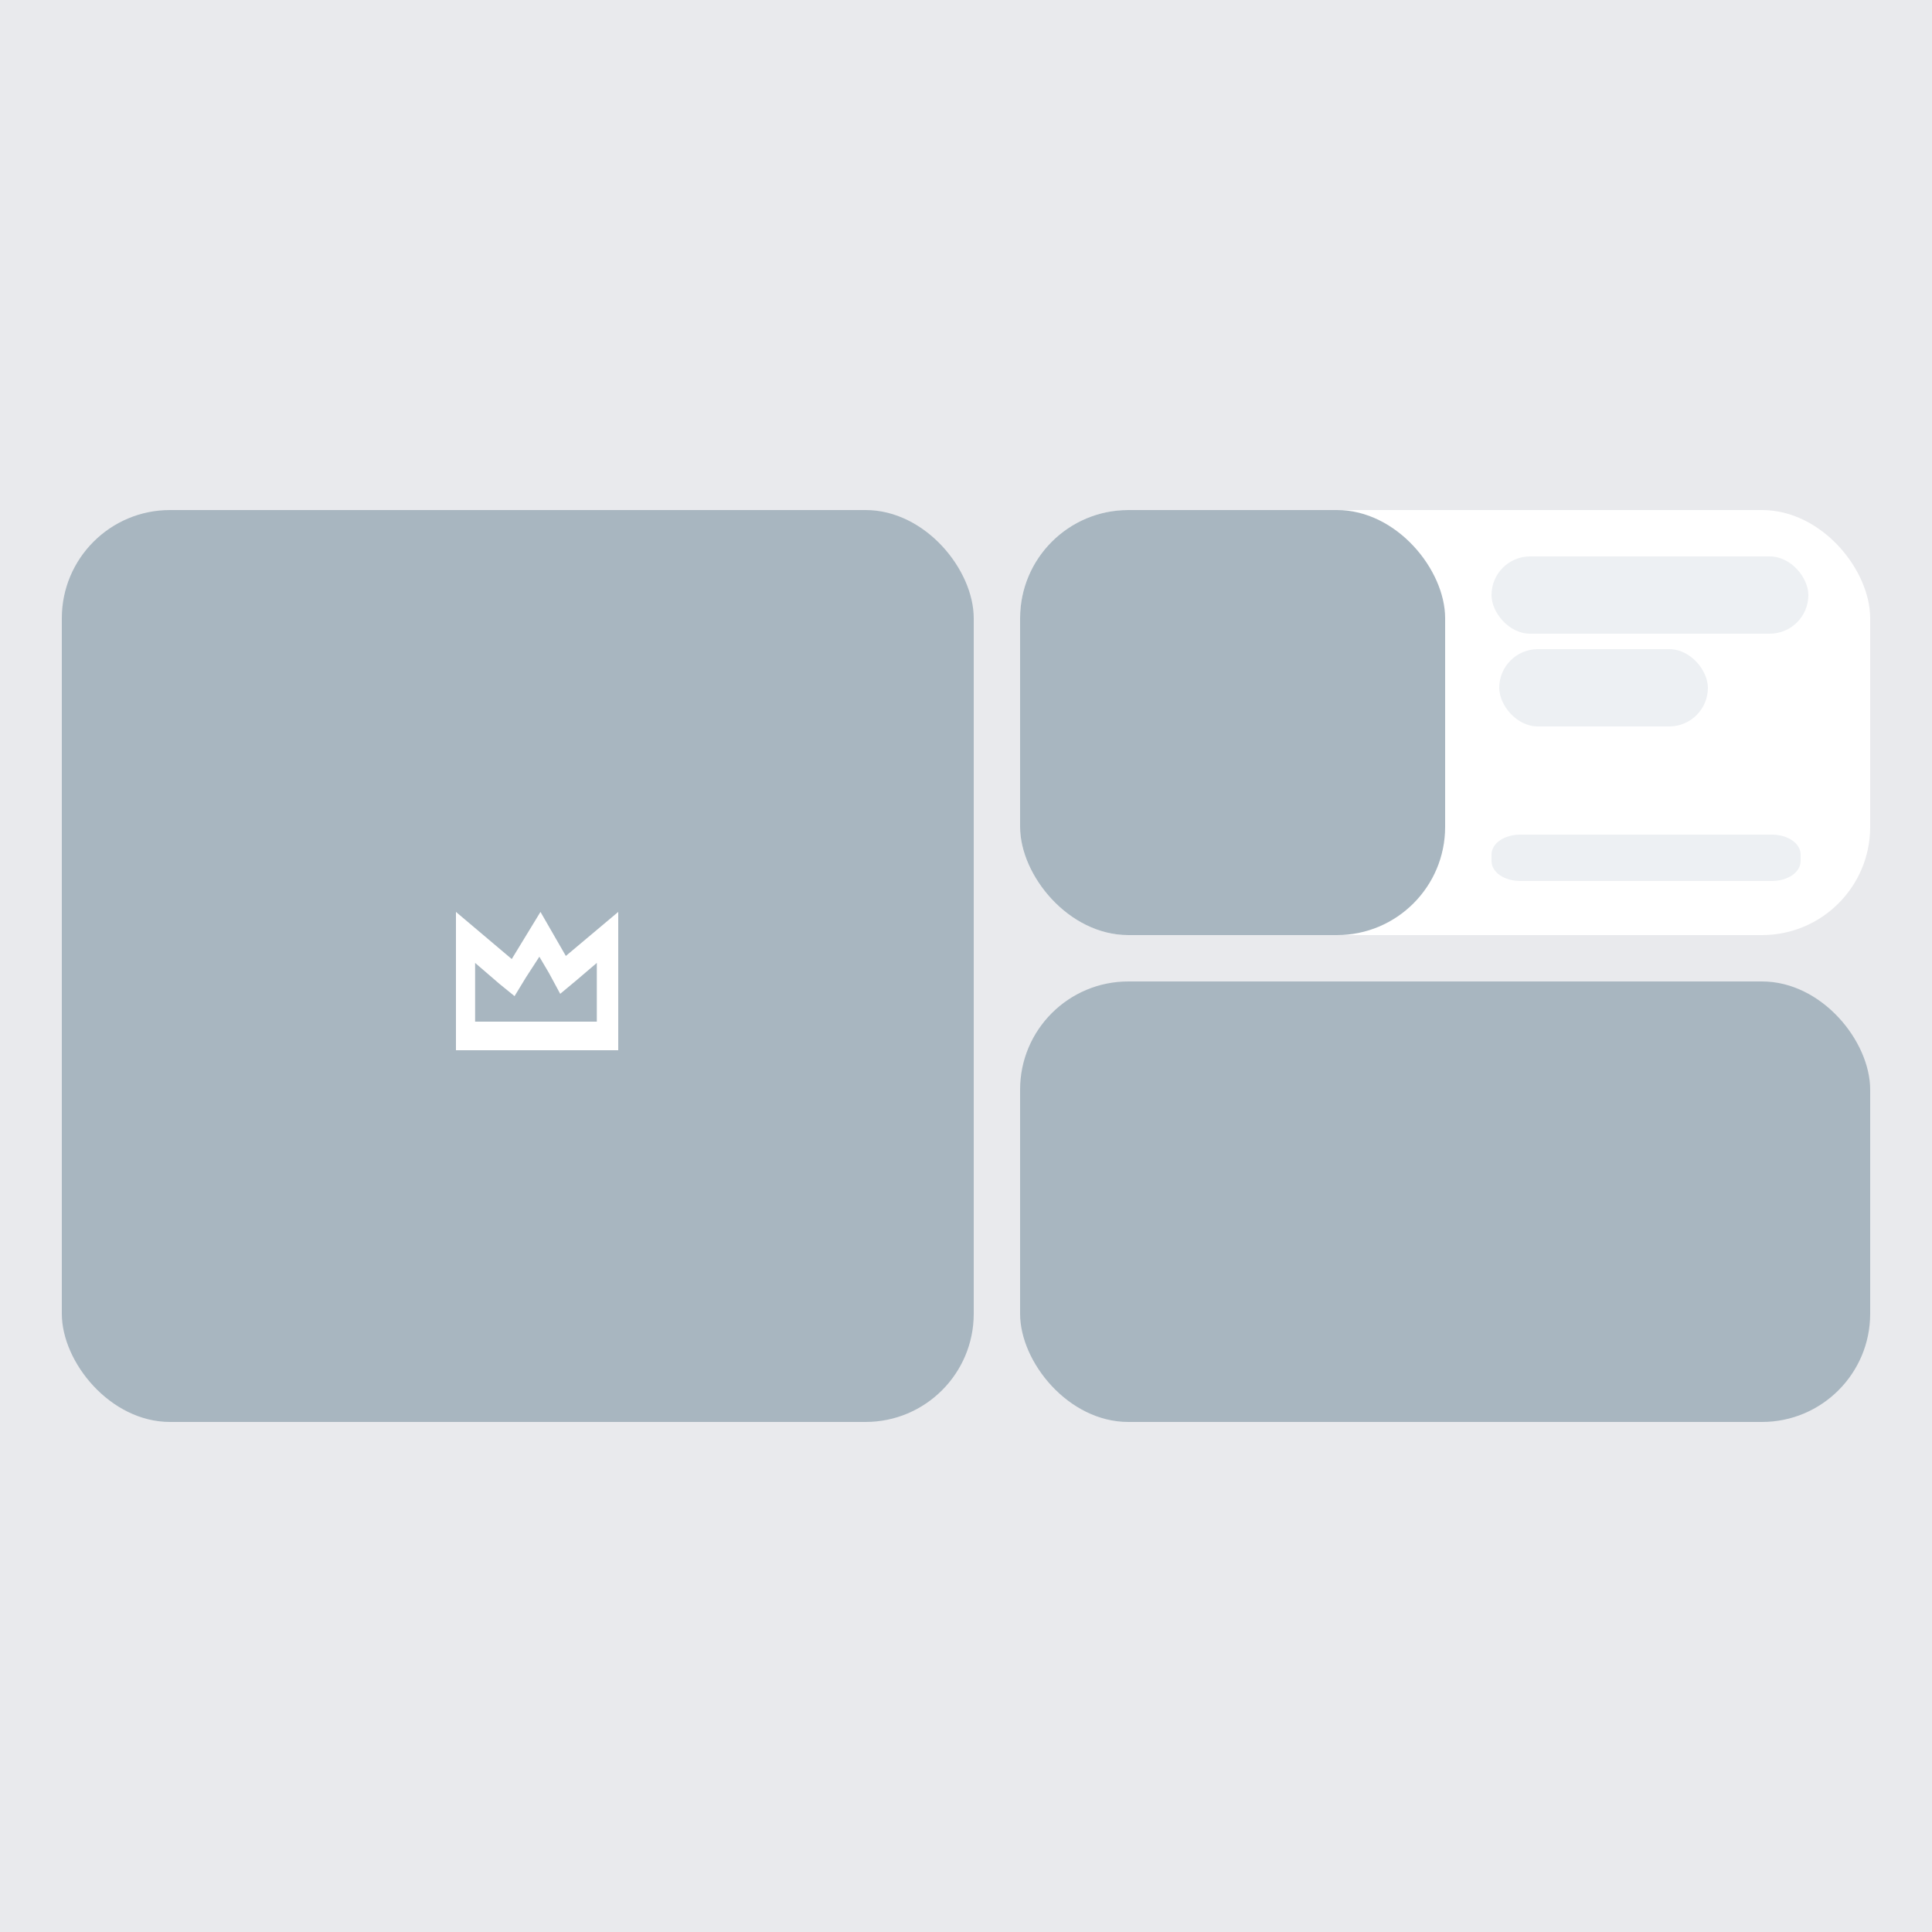 <svg width="250" height="250" viewBox="0 0 250 250" fill="none" xmlns="http://www.w3.org/2000/svg">
<path d="M250 0H0V250H250V0Z" fill="#E9EAED"/>
<rect x="8" y="66" width="118" height="118" rx="14" fill="#A8B6C0"/>
<path d="M69.792 123.8L71.031 125.9L72.49 128.6L74.531 126.9L77.229 124.6V132.2H61.479V124.6L64.615 127.3L66.583 128.9L68.042 126.5L69.792 123.8ZM80 118L73.219 123.7L69.938 118L66.219 124.1L59 118V135.9H80V118Z" fill="white"/>
<rect x="132" y="66" width="110" height="55" rx="14" fill="white"/>
<rect x="132" y="66" width="55" height="55" rx="14" fill="#A8B6C0"/>
<rect x="132" y="127" width="110" height="57" rx="14" fill="#A8B6C0"/>
<path d="M229.269 114H196.731C194.642 114 193 112.862 193 111.414V110.586C193 109.138 194.642 108 196.731 108H229.269C231.358 108 233 109.138 233 110.586V111.414C233 112.862 231.358 114 229.269 114Z" fill="#EDF0F3"/>
<rect x="193" y="72" width="41" height="10" rx="5" fill="#EDF0F3"/>
<rect x="194" y="84" width="27" height="10" rx="5" fill="#EDF0F3"/>
</svg>
